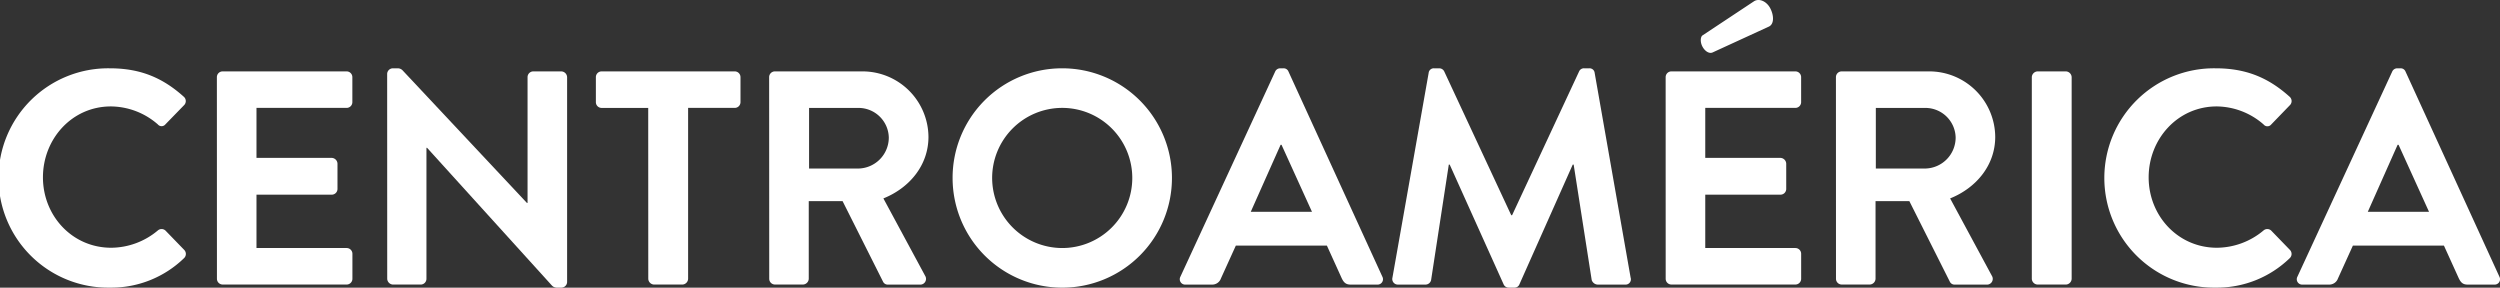 <svg xmlns="http://www.w3.org/2000/svg" viewBox="0 0 869.15 100"><rect x="0" y="0" width="869.15" height="100" fill="#333333" stroke="none"/><defs><style>.cls-1{fill:#fff;}</style></defs><g id="Layer_2" data-name="Layer 2"><g id="Layer_1-2" data-name="Layer 1"><path class="cls-1" d="M38.23,23.75c10.7,0,18.43,3.39,25.63,9.85a2,2,0,0,1,.1,3L57.5,43.24a1.7,1.7,0,0,1-2.64,0A25.06,25.06,0,0,0,38.55,37C25,37,14.93,48.32,14.93,61.66S25.1,86.13,38.65,86.13a25.43,25.43,0,0,0,16.21-6,2,2,0,0,1,2.64,0l6.57,6.78A2,2,0,0,1,64,89.73,36.32,36.32,0,0,1,38.23,100a38.13,38.13,0,1,1,0-76.25Z"/><path class="cls-1" d="M75.4,26.82a2,2,0,0,1,2-2h43.1a2,2,0,0,1,2,2v8.69a2,2,0,0,1-2,2H89.17V54.89h26.16a2.08,2.08,0,0,1,2,2v8.79a2,2,0,0,1-2,2H89.17V86.23h31.35a2,2,0,0,1,2,2v8.69a2,2,0,0,1-2,2H77.42a2,2,0,0,1-2-2Z"/><path class="cls-1" d="M134.6,25.66a2,2,0,0,1,2-1.91h1.59a2.32,2.32,0,0,1,1.8.74l43.21,46.07h.21V26.82a2,2,0,0,1,2-2h9.75a2.08,2.08,0,0,1,2,2V98.09a2,2,0,0,1-2,1.91h-1.49a2.32,2.32,0,0,1-1.8-.74L148.48,51.39h-.22V96.93a2,2,0,0,1-2,2h-9.64a2.08,2.08,0,0,1-2-2Z"/><path class="cls-1" d="M225.36,37.52h-16.2a2,2,0,0,1-2-2V26.82a2,2,0,0,1,2-2h46.28a2,2,0,0,1,2,2v8.69a2,2,0,0,1-2,2H239.23V96.93a2.08,2.08,0,0,1-2,2h-9.85a2.08,2.08,0,0,1-2-2Z"/><path class="cls-1" d="M267.4,26.82a2,2,0,0,1,2-2H299.7a22.94,22.94,0,0,1,23.09,22.77c0,9.74-6.46,17.68-15.67,21.39l14.51,26.9a2,2,0,0,1-1.8,3.07H308.71a1.82,1.82,0,0,1-1.7-1L292.93,69.92H281.17v27a2.08,2.08,0,0,1-2,2h-9.74a2,2,0,0,1-2-2Zm31.14,31.77A10.78,10.78,0,0,0,309,47.79a10.53,10.53,0,0,0-10.48-10.27H281.28V58.59Z"/><path class="cls-1" d="M369.18,23.75a38.13,38.13,0,1,1-38,38.23A38.05,38.05,0,0,1,369.18,23.75Zm0,62.48A24.36,24.36,0,1,0,344.93,62,24.4,24.4,0,0,0,369.18,86.23Z"/><path class="cls-1" d="M410.38,96.19l32.93-71.27a1.91,1.91,0,0,1,1.8-1.17h1.06a1.8,1.8,0,0,1,1.8,1.17l32.62,71.27a1.87,1.87,0,0,1-1.8,2.75h-9.22c-1.58,0-2.33-.63-3.07-2.12l-5.19-11.43H429.65l-5.19,11.43a3.19,3.19,0,0,1-3.07,2.12h-9.21A1.87,1.87,0,0,1,410.38,96.19Zm45.74-22.56-10.59-23.3h-.31l-10.38,23.3Z"/><path class="cls-1" d="M496.69,25.34a1.78,1.78,0,0,1,1.9-1.59h1.7a1.93,1.93,0,0,1,1.8,1.06l23.3,50h.31l23.3-50a1.82,1.82,0,0,1,1.8-1.06h1.7a1.78,1.78,0,0,1,1.9,1.59l12.5,71.17A1.84,1.84,0,0,1,565,98.94h-9.63a2.31,2.31,0,0,1-2-1.59L547.1,57.22h-.32L528.25,98.83a1.81,1.81,0,0,1-1.8,1.17h-1.91a1.91,1.91,0,0,1-1.8-1.17L504,57.22h-.31l-6.15,40.13a2,2,0,0,1-1.9,1.59H486.1a1.94,1.94,0,0,1-2-2.43Z"/><path class="cls-1" d="M579.08,26.82a2,2,0,0,1,2-2h43.1a2,2,0,0,1,2,2v8.69a2,2,0,0,1-2,2H592.85V54.89H619a2.09,2.09,0,0,1,2,2v8.79a2,2,0,0,1-2,2H592.85V86.23h31.34a2,2,0,0,1,2,2v8.69a2,2,0,0,1-2,2h-43.1a2,2,0,0,1-2-2Zm12.81-14.51L609.79.45c1.8-1.16,4.45,0,5.72,2.55s1.27,5.4-.53,6.24l-19.59,9c-1.17.52-2.65-.43-3.5-2S591.15,12.84,591.89,12.31Z"/><path class="cls-1" d="M638.28,26.82a2,2,0,0,1,2-2h30.29a22.94,22.94,0,0,1,23.09,22.77c0,9.74-6.46,17.68-15.68,21.39l14.51,26.9a2,2,0,0,1-1.8,3.07H679.58a1.81,1.81,0,0,1-1.69-1L663.8,69.92H652.05v27a2.08,2.08,0,0,1-2,2h-9.75a2,2,0,0,1-2-2Zm31.14,31.77a10.78,10.78,0,0,0,10.48-10.8,10.53,10.53,0,0,0-10.48-10.27H652.15V58.59Z"/><path class="cls-1" d="M706.38,26.82a2.08,2.08,0,0,1,2-2h9.85a2.08,2.08,0,0,1,2,2V96.93a2.08,2.08,0,0,1-2,2h-9.85a2.08,2.08,0,0,1-2-2Z"/><path class="cls-1" d="M770.34,23.75c10.7,0,18.43,3.39,25.63,9.85a2,2,0,0,1,.1,3l-6.46,6.68a1.7,1.7,0,0,1-2.64,0A25.06,25.06,0,0,0,770.66,37C757.1,37,747,48.32,747,61.66s10.17,24.47,23.72,24.47a25.43,25.43,0,0,0,16.21-6,2,2,0,0,1,2.64,0l6.57,6.78a2,2,0,0,1-.11,2.86A36.32,36.32,0,0,1,770.34,100a38.13,38.13,0,1,1,0-76.25Z"/><path class="cls-1" d="M798.72,96.19l32.94-71.27a1.91,1.91,0,0,1,1.8-1.17h1.06a1.8,1.8,0,0,1,1.8,1.17l32.62,71.27a1.87,1.87,0,0,1-1.8,2.75h-9.22c-1.59,0-2.33-.63-3.07-2.12l-5.19-11.43H818l-5.19,11.43a3.19,3.19,0,0,1-3.07,2.12h-9.22A1.87,1.87,0,0,1,798.72,96.19Zm45.75-22.56-10.59-23.3h-.32l-10.37,23.3Z"/></g></g></svg>